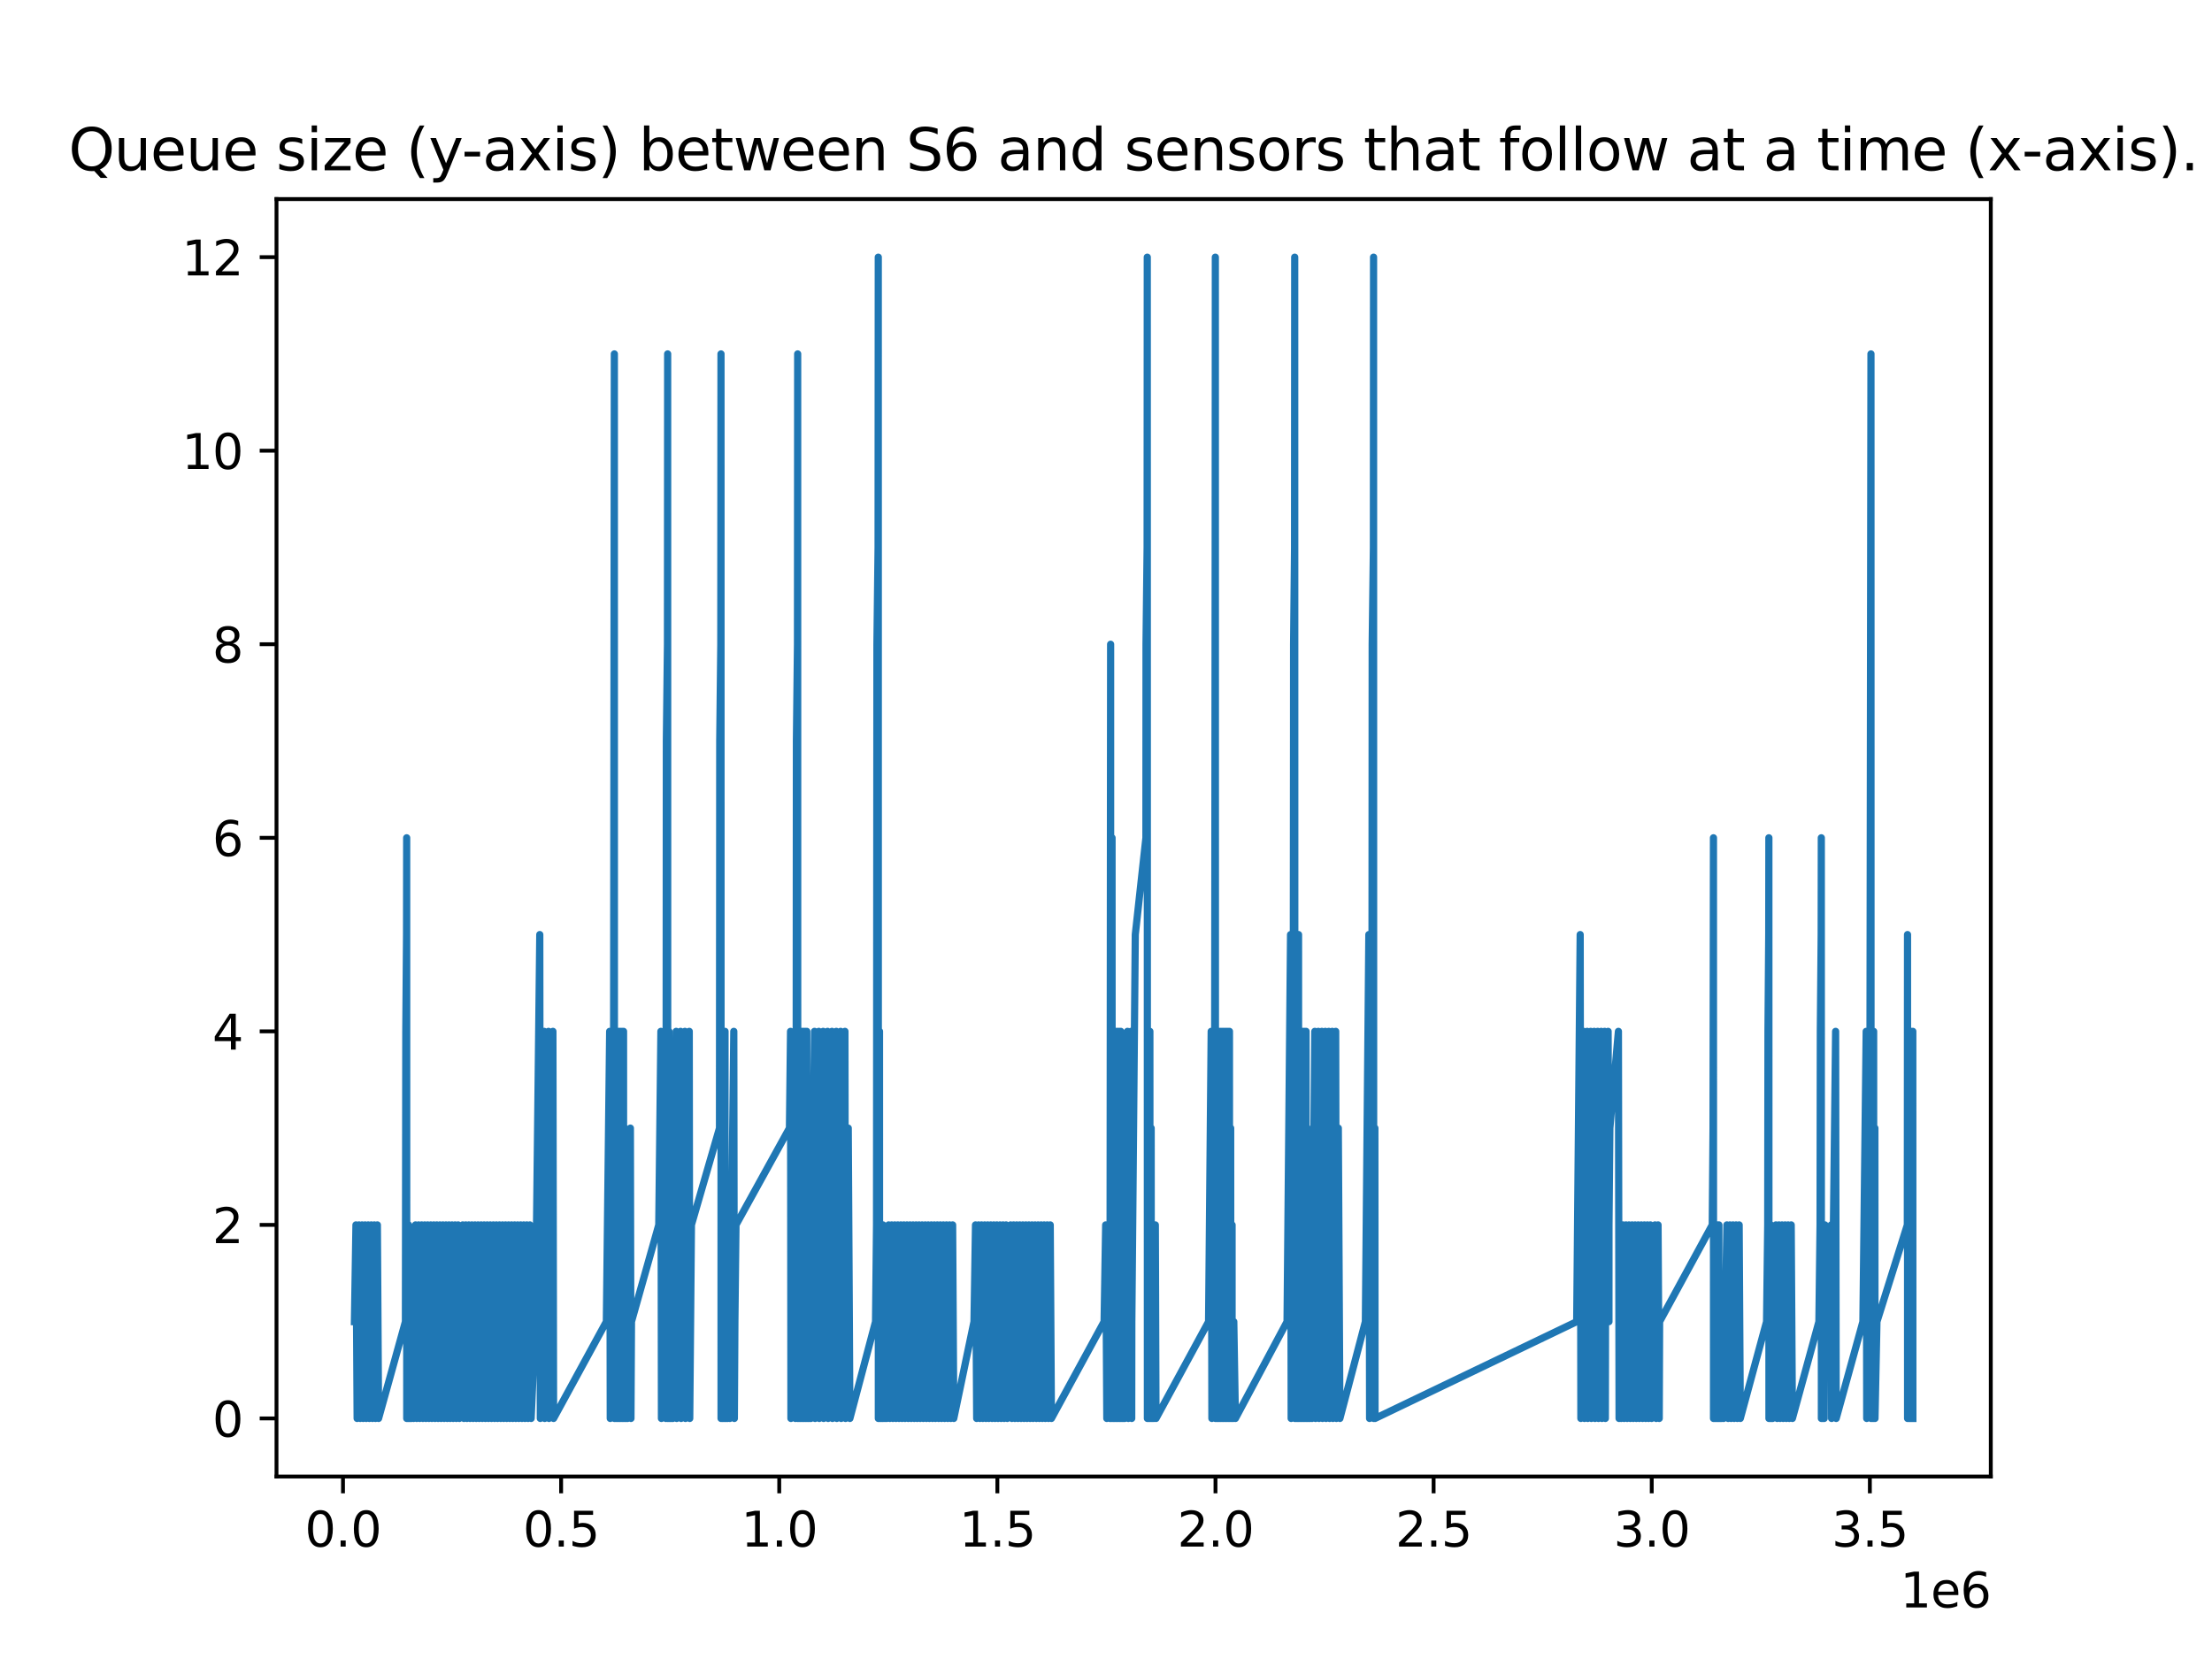 <?xml version="1.0" encoding="utf-8" standalone="no"?>
<!DOCTYPE svg PUBLIC "-//W3C//DTD SVG 1.1//EN"
  "http://www.w3.org/Graphics/SVG/1.1/DTD/svg11.dtd">
<svg xmlns:xlink="http://www.w3.org/1999/xlink" width="460.8pt" height="345.6pt" viewBox="0 0 460.8 345.6" xmlns="http://www.w3.org/2000/svg" version="1.1">
 <defs>
  <style type="text/css">*{stroke-linejoin: round; stroke-linecap: butt}</style>
 </defs>
 <g id="figure_1">
  <g id="patch_1">
   <path d="M 0 345.6 
L 460.8 345.6 
L 460.8 0 
L 0 0 
z
" style="fill: #ffffff"/>
  </g>
  <g id="axes_1">
   <g id="patch_2">
    <path d="M 57.6 307.584 
L 414.72 307.584 
L 414.72 41.472 
L 57.6 41.472 
z
" style="fill: #ffffff"/>
   </g>
   <g id="matplotlib.axis_1">
    <g id="xtick_1">
     <g id="line2d_1">
      <defs>
       <path id="maf3484fc68" d="M 0 0 
L 0 3.5 
" style="stroke: #000000; stroke-width: 0.8"/>
      </defs>
      <g>
       <use xlink:href="#maf3484fc68" x="71.452" y="307.584" style="stroke: #000000; stroke-width: 0.8"/>
      </g>
     </g>
     <g id="text_1">
      <!-- 0.0 -->
      <g transform="translate(63.5 322.182) scale(0.1 -0.1)">
       <defs>
        <path id="DejaVuSans-30" d="M 2034 4250 
Q 1547 4250 1301 3770 
Q 1056 3291 1056 2328 
Q 1056 1369 1301 889 
Q 1547 409 2034 409 
Q 2525 409 2770 889 
Q 3016 1369 3016 2328 
Q 3016 3291 2770 3770 
Q 2525 4250 2034 4250 
z
M 2034 4750 
Q 2819 4750 3233 4129 
Q 3647 3509 3647 2328 
Q 3647 1150 3233 529 
Q 2819 -91 2034 -91 
Q 1250 -91 836 529 
Q 422 1150 422 2328 
Q 422 3509 836 4129 
Q 1250 4750 2034 4750 
z
" transform="scale(0.016)"/>
        <path id="DejaVuSans-2e" d="M 684 794 
L 1344 794 
L 1344 0 
L 684 0 
L 684 794 
z
" transform="scale(0.016)"/>
       </defs>
       <use xlink:href="#DejaVuSans-30"/>
       <use xlink:href="#DejaVuSans-2e" x="63.623"/>
       <use xlink:href="#DejaVuSans-30" x="95.41"/>
      </g>
     </g>
    </g>
    <g id="xtick_2">
     <g id="line2d_2">
      <g>
       <use xlink:href="#maf3484fc68" x="116.891" y="307.584" style="stroke: #000000; stroke-width: 0.8"/>
      </g>
     </g>
     <g id="text_2">
      <!-- 0.5 -->
      <g transform="translate(108.939 322.182) scale(0.1 -0.1)">
       <defs>
        <path id="DejaVuSans-35" d="M 691 4666 
L 3169 4666 
L 3169 4134 
L 1269 4134 
L 1269 2991 
Q 1406 3038 1543 3061 
Q 1681 3084 1819 3084 
Q 2600 3084 3056 2656 
Q 3513 2228 3513 1497 
Q 3513 744 3044 326 
Q 2575 -91 1722 -91 
Q 1428 -91 1123 -41 
Q 819 9 494 109 
L 494 744 
Q 775 591 1075 516 
Q 1375 441 1709 441 
Q 2250 441 2565 725 
Q 2881 1009 2881 1497 
Q 2881 1984 2565 2268 
Q 2250 2553 1709 2553 
Q 1456 2553 1204 2497 
Q 953 2441 691 2322 
L 691 4666 
z
" transform="scale(0.016)"/>
       </defs>
       <use xlink:href="#DejaVuSans-30"/>
       <use xlink:href="#DejaVuSans-2e" x="63.623"/>
       <use xlink:href="#DejaVuSans-35" x="95.41"/>
      </g>
     </g>
    </g>
    <g id="xtick_3">
     <g id="line2d_3">
      <g>
       <use xlink:href="#maf3484fc68" x="162.33" y="307.584" style="stroke: #000000; stroke-width: 0.8"/>
      </g>
     </g>
     <g id="text_3">
      <!-- 1.0 -->
      <g transform="translate(154.378 322.182) scale(0.1 -0.1)">
       <defs>
        <path id="DejaVuSans-31" d="M 794 531 
L 1825 531 
L 1825 4091 
L 703 3866 
L 703 4441 
L 1819 4666 
L 2450 4666 
L 2450 531 
L 3481 531 
L 3481 0 
L 794 0 
L 794 531 
z
" transform="scale(0.016)"/>
       </defs>
       <use xlink:href="#DejaVuSans-31"/>
       <use xlink:href="#DejaVuSans-2e" x="63.623"/>
       <use xlink:href="#DejaVuSans-30" x="95.41"/>
      </g>
     </g>
    </g>
    <g id="xtick_4">
     <g id="line2d_4">
      <g>
       <use xlink:href="#maf3484fc68" x="207.769" y="307.584" style="stroke: #000000; stroke-width: 0.8"/>
      </g>
     </g>
     <g id="text_4">
      <!-- 1.5 -->
      <g transform="translate(199.818 322.182) scale(0.1 -0.1)">
       <use xlink:href="#DejaVuSans-31"/>
       <use xlink:href="#DejaVuSans-2e" x="63.623"/>
       <use xlink:href="#DejaVuSans-35" x="95.41"/>
      </g>
     </g>
    </g>
    <g id="xtick_5">
     <g id="line2d_5">
      <g>
       <use xlink:href="#maf3484fc68" x="253.208" y="307.584" style="stroke: #000000; stroke-width: 0.8"/>
      </g>
     </g>
     <g id="text_5">
      <!-- 2.0 -->
      <g transform="translate(245.257 322.182) scale(0.1 -0.1)">
       <defs>
        <path id="DejaVuSans-32" d="M 1228 531 
L 3431 531 
L 3431 0 
L 469 0 
L 469 531 
Q 828 903 1448 1529 
Q 2069 2156 2228 2338 
Q 2531 2678 2651 2914 
Q 2772 3150 2772 3378 
Q 2772 3750 2511 3984 
Q 2250 4219 1831 4219 
Q 1534 4219 1204 4116 
Q 875 4013 500 3803 
L 500 4441 
Q 881 4594 1212 4672 
Q 1544 4750 1819 4750 
Q 2544 4750 2975 4387 
Q 3406 4025 3406 3419 
Q 3406 3131 3298 2873 
Q 3191 2616 2906 2266 
Q 2828 2175 2409 1742 
Q 1991 1309 1228 531 
z
" transform="scale(0.016)"/>
       </defs>
       <use xlink:href="#DejaVuSans-32"/>
       <use xlink:href="#DejaVuSans-2e" x="63.623"/>
       <use xlink:href="#DejaVuSans-30" x="95.41"/>
      </g>
     </g>
    </g>
    <g id="xtick_6">
     <g id="line2d_6">
      <g>
       <use xlink:href="#maf3484fc68" x="298.647" y="307.584" style="stroke: #000000; stroke-width: 0.8"/>
      </g>
     </g>
     <g id="text_6">
      <!-- 2.5 -->
      <g transform="translate(290.696 322.182) scale(0.1 -0.1)">
       <use xlink:href="#DejaVuSans-32"/>
       <use xlink:href="#DejaVuSans-2e" x="63.623"/>
       <use xlink:href="#DejaVuSans-35" x="95.41"/>
      </g>
     </g>
    </g>
    <g id="xtick_7">
     <g id="line2d_7">
      <g>
       <use xlink:href="#maf3484fc68" x="344.087" y="307.584" style="stroke: #000000; stroke-width: 0.8"/>
      </g>
     </g>
     <g id="text_7">
      <!-- 3.0 -->
      <g transform="translate(336.135 322.182) scale(0.1 -0.1)">
       <defs>
        <path id="DejaVuSans-33" d="M 2597 2516 
Q 3050 2419 3304 2112 
Q 3559 1806 3559 1356 
Q 3559 666 3084 287 
Q 2609 -91 1734 -91 
Q 1441 -91 1130 -33 
Q 819 25 488 141 
L 488 750 
Q 750 597 1062 519 
Q 1375 441 1716 441 
Q 2309 441 2620 675 
Q 2931 909 2931 1356 
Q 2931 1769 2642 2001 
Q 2353 2234 1838 2234 
L 1294 2234 
L 1294 2753 
L 1863 2753 
Q 2328 2753 2575 2939 
Q 2822 3125 2822 3475 
Q 2822 3834 2567 4026 
Q 2313 4219 1838 4219 
Q 1578 4219 1281 4162 
Q 984 4106 628 3988 
L 628 4550 
Q 988 4650 1302 4700 
Q 1616 4750 1894 4750 
Q 2613 4750 3031 4423 
Q 3450 4097 3450 3541 
Q 3450 3153 3228 2886 
Q 3006 2619 2597 2516 
z
" transform="scale(0.016)"/>
       </defs>
       <use xlink:href="#DejaVuSans-33"/>
       <use xlink:href="#DejaVuSans-2e" x="63.623"/>
       <use xlink:href="#DejaVuSans-30" x="95.41"/>
      </g>
     </g>
    </g>
    <g id="xtick_8">
     <g id="line2d_8">
      <g>
       <use xlink:href="#maf3484fc68" x="389.526" y="307.584" style="stroke: #000000; stroke-width: 0.8"/>
      </g>
     </g>
     <g id="text_8">
      <!-- 3.5 -->
      <g transform="translate(381.574 322.182) scale(0.1 -0.1)">
       <use xlink:href="#DejaVuSans-33"/>
       <use xlink:href="#DejaVuSans-2e" x="63.623"/>
       <use xlink:href="#DejaVuSans-35" x="95.41"/>
      </g>
     </g>
    </g>
    <g id="text_9">
     <!-- 1e6 -->
     <g transform="translate(395.842 334.861) scale(0.1 -0.1)">
      <defs>
       <path id="DejaVuSans-65" d="M 3597 1894 
L 3597 1613 
L 953 1613 
Q 991 1019 1311 708 
Q 1631 397 2203 397 
Q 2534 397 2845 478 
Q 3156 559 3463 722 
L 3463 178 
Q 3153 47 2828 -22 
Q 2503 -91 2169 -91 
Q 1331 -91 842 396 
Q 353 884 353 1716 
Q 353 2575 817 3079 
Q 1281 3584 2069 3584 
Q 2775 3584 3186 3129 
Q 3597 2675 3597 1894 
z
M 3022 2063 
Q 3016 2534 2758 2815 
Q 2500 3097 2075 3097 
Q 1594 3097 1305 2825 
Q 1016 2553 972 2059 
L 3022 2063 
z
" transform="scale(0.016)"/>
       <path id="DejaVuSans-36" d="M 2113 2584 
Q 1688 2584 1439 2293 
Q 1191 2003 1191 1497 
Q 1191 994 1439 701 
Q 1688 409 2113 409 
Q 2538 409 2786 701 
Q 3034 994 3034 1497 
Q 3034 2003 2786 2293 
Q 2538 2584 2113 2584 
z
M 3366 4563 
L 3366 3988 
Q 3128 4100 2886 4159 
Q 2644 4219 2406 4219 
Q 1781 4219 1451 3797 
Q 1122 3375 1075 2522 
Q 1259 2794 1537 2939 
Q 1816 3084 2150 3084 
Q 2853 3084 3261 2657 
Q 3669 2231 3669 1497 
Q 3669 778 3244 343 
Q 2819 -91 2113 -91 
Q 1303 -91 875 529 
Q 447 1150 447 2328 
Q 447 3434 972 4092 
Q 1497 4750 2381 4750 
Q 2619 4750 2861 4703 
Q 3103 4656 3366 4563 
z
" transform="scale(0.016)"/>
      </defs>
      <use xlink:href="#DejaVuSans-31"/>
      <use xlink:href="#DejaVuSans-65" x="63.623"/>
      <use xlink:href="#DejaVuSans-36" x="125.146"/>
     </g>
    </g>
   </g>
   <g id="matplotlib.axis_2">
    <g id="ytick_1">
     <g id="line2d_9">
      <defs>
       <path id="mfabfb7e9bc" d="M 0 0 
L -3.5 0 
" style="stroke: #000000; stroke-width: 0.8"/>
      </defs>
      <g>
       <use xlink:href="#mfabfb7e9bc" x="57.6" y="295.488" style="stroke: #000000; stroke-width: 0.8"/>
      </g>
     </g>
     <g id="text_10">
      <!-- 0 -->
      <g transform="translate(44.237 299.287) scale(0.1 -0.1)">
       <use xlink:href="#DejaVuSans-30"/>
      </g>
     </g>
    </g>
    <g id="ytick_2">
     <g id="line2d_10">
      <g>
       <use xlink:href="#mfabfb7e9bc" x="57.6" y="255.168" style="stroke: #000000; stroke-width: 0.8"/>
      </g>
     </g>
     <g id="text_11">
      <!-- 2 -->
      <g transform="translate(44.237 258.967) scale(0.1 -0.1)">
       <use xlink:href="#DejaVuSans-32"/>
      </g>
     </g>
    </g>
    <g id="ytick_3">
     <g id="line2d_11">
      <g>
       <use xlink:href="#mfabfb7e9bc" x="57.6" y="214.848" style="stroke: #000000; stroke-width: 0.8"/>
      </g>
     </g>
     <g id="text_12">
      <!-- 4 -->
      <g transform="translate(44.237 218.647) scale(0.1 -0.1)">
       <defs>
        <path id="DejaVuSans-34" d="M 2419 4116 
L 825 1625 
L 2419 1625 
L 2419 4116 
z
M 2253 4666 
L 3047 4666 
L 3047 1625 
L 3713 1625 
L 3713 1100 
L 3047 1100 
L 3047 0 
L 2419 0 
L 2419 1100 
L 313 1100 
L 313 1709 
L 2253 4666 
z
" transform="scale(0.016)"/>
       </defs>
       <use xlink:href="#DejaVuSans-34"/>
      </g>
     </g>
    </g>
    <g id="ytick_4">
     <g id="line2d_12">
      <g>
       <use xlink:href="#mfabfb7e9bc" x="57.6" y="174.528" style="stroke: #000000; stroke-width: 0.8"/>
      </g>
     </g>
     <g id="text_13">
      <!-- 6 -->
      <g transform="translate(44.237 178.327) scale(0.1 -0.1)">
       <use xlink:href="#DejaVuSans-36"/>
      </g>
     </g>
    </g>
    <g id="ytick_5">
     <g id="line2d_13">
      <g>
       <use xlink:href="#mfabfb7e9bc" x="57.6" y="134.208" style="stroke: #000000; stroke-width: 0.8"/>
      </g>
     </g>
     <g id="text_14">
      <!-- 8 -->
      <g transform="translate(44.237 138.007) scale(0.1 -0.1)">
       <defs>
        <path id="DejaVuSans-38" d="M 2034 2216 
Q 1584 2216 1326 1975 
Q 1069 1734 1069 1313 
Q 1069 891 1326 650 
Q 1584 409 2034 409 
Q 2484 409 2743 651 
Q 3003 894 3003 1313 
Q 3003 1734 2745 1975 
Q 2488 2216 2034 2216 
z
M 1403 2484 
Q 997 2584 770 2862 
Q 544 3141 544 3541 
Q 544 4100 942 4425 
Q 1341 4750 2034 4750 
Q 2731 4750 3128 4425 
Q 3525 4100 3525 3541 
Q 3525 3141 3298 2862 
Q 3072 2584 2669 2484 
Q 3125 2378 3379 2068 
Q 3634 1759 3634 1313 
Q 3634 634 3220 271 
Q 2806 -91 2034 -91 
Q 1263 -91 848 271 
Q 434 634 434 1313 
Q 434 1759 690 2068 
Q 947 2378 1403 2484 
z
M 1172 3481 
Q 1172 3119 1398 2916 
Q 1625 2713 2034 2713 
Q 2441 2713 2670 2916 
Q 2900 3119 2900 3481 
Q 2900 3844 2670 4047 
Q 2441 4250 2034 4250 
Q 1625 4250 1398 4047 
Q 1172 3844 1172 3481 
z
" transform="scale(0.016)"/>
       </defs>
       <use xlink:href="#DejaVuSans-38"/>
      </g>
     </g>
    </g>
    <g id="ytick_6">
     <g id="line2d_14">
      <g>
       <use xlink:href="#mfabfb7e9bc" x="57.6" y="93.888" style="stroke: #000000; stroke-width: 0.8"/>
      </g>
     </g>
     <g id="text_15">
      <!-- 10 -->
      <g transform="translate(37.875 97.687) scale(0.1 -0.1)">
       <use xlink:href="#DejaVuSans-31"/>
       <use xlink:href="#DejaVuSans-30" x="63.623"/>
      </g>
     </g>
    </g>
    <g id="ytick_7">
     <g id="line2d_15">
      <g>
       <use xlink:href="#mfabfb7e9bc" x="57.6" y="53.568" style="stroke: #000000; stroke-width: 0.8"/>
      </g>
     </g>
     <g id="text_16">
      <!-- 12 -->
      <g transform="translate(37.875 57.367) scale(0.1 -0.1)">
       <use xlink:href="#DejaVuSans-31"/>
       <use xlink:href="#DejaVuSans-32" x="63.623"/>
      </g>
     </g>
    </g>
   </g>
   <g id="line2d_16">
    <path d="M 73.833 275.328 
L 74.15 255.168 
L 74.397 295.488 
L 74.466 275.328 
L 74.783 255.168 
L 75.047 295.488 
L 75.107 275.328 
L 75.424 255.168 
L 75.659 295.488 
L 75.739 275.328 
L 76.056 255.168 
L 76.296 295.488 
L 76.378 275.328 
L 76.699 255.168 
L 76.945 295.488 
L 77.017 275.328 
L 77.336 255.168 
L 77.596 295.488 
L 77.657 275.328 
L 77.979 255.168 
L 78.225 295.488 
L 78.301 275.328 
L 78.614 255.168 
L 78.864 295.488 
L 84.456 275.328 
L 84.538 214.848 
L 84.691 194.688 
L 84.718 174.528 
L 84.732 295.488 
L 84.892 275.328 
L 84.918 255.168 
L 84.933 295.488 
L 85.084 275.328 
L 85.111 255.168 
L 85.125 295.488 
L 85.267 275.328 
L 85.309 295.488 
L 85.436 275.328 
L 85.5 295.488 
L 85.61 275.328 
L 85.699 295.488 
L 85.923 275.328 
L 86.173 295.488 
L 86.244 275.328 
L 86.561 255.168 
L 86.806 295.488 
L 86.879 275.328 
L 87.201 255.168 
L 87.441 295.488 
L 87.523 275.328 
L 87.84 255.168 
L 88.098 295.488 
L 88.153 275.328 
L 88.472 255.168 
L 88.725 295.488 
L 88.786 275.328 
L 89.098 255.168 
L 89.359 295.488 
L 89.417 275.328 
L 89.733 255.168 
L 89.973 295.488 
L 90.047 275.328 
L 90.37 255.168 
L 90.628 295.488 
L 90.68 275.328 
L 90.996 255.168 
L 91.267 295.488 
L 91.314 275.328 
L 91.639 255.168 
L 91.888 295.488 
L 91.956 275.328 
L 92.27 255.168 
L 92.535 295.488 
L 92.583 275.328 
L 92.899 255.168 
L 93.172 295.488 
L 93.216 275.328 
L 93.53 255.168 
L 93.779 295.488 
L 93.846 275.328 
L 94.167 255.168 
L 94.414 295.488 
L 94.488 275.328 
L 94.803 255.168 
L 95.055 295.488 
L 95.125 275.328 
L 95.442 255.168 
L 95.704 295.488 
L 95.763 275.328 
L 96.398 255.168 
L 96.643 295.488 
L 96.72 275.328 
L 97.033 255.168 
L 97.277 295.488 
L 97.347 275.328 
L 97.665 255.168 
L 97.918 295.488 
L 97.984 275.328 
L 98.303 255.168 
L 98.567 295.488 
L 98.629 275.328 
L 98.951 255.168 
L 99.213 295.488 
L 99.27 275.328 
L 99.581 255.168 
L 99.834 295.488 
L 99.9 275.328 
L 100.22 255.168 
L 100.481 295.488 
L 100.534 275.328 
L 100.854 255.168 
L 101.114 295.488 
L 101.17 275.328 
L 101.492 255.168 
L 101.753 295.488 
L 101.813 275.328 
L 102.131 255.168 
L 102.389 295.488 
L 102.452 275.328 
L 102.77 255.168 
L 103.026 295.488 
L 103.088 275.328 
L 103.403 255.168 
L 103.655 295.488 
L 103.722 275.328 
L 104.046 255.168 
L 104.301 295.488 
L 104.368 275.328 
L 104.684 255.168 
L 104.934 295.488 
L 104.995 275.328 
L 105.317 255.168 
L 105.564 295.488 
L 105.633 275.328 
L 105.944 255.168 
L 106.197 295.488 
L 106.263 275.328 
L 106.573 255.168 
L 106.82 295.488 
L 106.888 275.328 
L 107.203 255.168 
L 107.441 295.488 
L 107.52 275.328 
L 107.834 255.168 
L 108.077 295.488 
L 108.149 275.328 
L 108.47 255.168 
L 108.729 295.488 
L 108.79 275.328 
L 109.104 255.168 
L 109.362 295.488 
L 109.428 275.328 
L 109.746 255.168 
L 110.005 295.488 
L 110.07 275.328 
L 110.389 255.168 
L 110.645 295.488 
L 111.54 275.328 
L 112.447 194.688 
L 112.557 295.488 
L 112.676 275.328 
L 113.356 214.848 
L 113.468 295.488 
L 113.582 275.328 
L 114.266 214.848 
L 114.366 295.488 
L 114.724 255.168 
L 115.181 214.848 
L 115.321 295.488 
L 126.315 275.328 
L 127.002 214.848 
L 127.126 295.488 
L 127.236 275.328 
L 127.827 214.848 
L 127.981 73.728 
L 127.996 295.488 
L 128.233 275.328 
L 128.274 214.848 
L 128.289 295.488 
L 128.519 275.328 
L 128.555 214.848 
L 128.574 295.488 
L 128.804 275.328 
L 128.84 214.848 
L 128.863 295.488 
L 129.064 275.328 
L 129.105 214.848 
L 129.124 295.488 
L 129.315 275.328 
L 129.355 214.848 
L 129.369 295.488 
L 129.595 275.328 
L 129.636 214.848 
L 129.649 295.488 
L 129.856 275.328 
L 129.896 214.848 
L 129.91 295.488 
L 130.135 275.328 
L 130.164 235.008 
L 130.191 295.488 
L 130.39 275.328 
L 130.409 255.168 
L 130.454 295.488 
L 130.64 275.328 
L 130.74 295.488 
L 131.094 255.168 
L 131.321 235.008 
L 131.44 295.488 
L 131.549 275.328 
L 137.233 255.168 
L 137.677 214.848 
L 137.789 295.488 
L 137.905 275.328 
L 138.581 214.848 
L 138.712 295.488 
L 138.746 255.168 
L 138.814 154.368 
L 139.045 134.208 
L 139.085 73.728 
L 139.1 295.488 
L 139.304 275.328 
L 139.345 214.848 
L 139.359 295.488 
L 139.578 275.328 
L 139.61 235.008 
L 139.633 295.488 
L 139.835 275.328 
L 139.899 295.488 
L 139.952 275.328 
L 140.168 295.488 
L 140.177 275.328 
L 140.861 214.848 
L 140.965 295.488 
L 141.319 255.168 
L 141.776 214.848 
L 141.883 295.488 
L 142.229 255.168 
L 142.676 214.848 
L 142.788 295.488 
L 142.902 275.328 
L 143.583 214.848 
L 143.685 295.488 
L 144.038 255.168 
L 149.882 235.008 
L 149.936 154.368 
L 150.155 134.208 
L 150.196 73.728 
L 150.21 295.488 
L 150.43 275.328 
L 150.469 214.848 
L 150.484 295.488 
L 150.708 275.328 
L 150.748 214.848 
L 150.762 295.488 
L 150.988 275.328 
L 151.033 214.848 
L 151.043 295.488 
L 151.254 275.328 
L 151.283 255.168 
L 151.304 295.488 
L 151.509 275.328 
L 151.578 295.488 
L 151.964 255.168 
L 152.047 295.488 
L 152.413 255.168 
L 152.865 214.848 
L 152.979 295.488 
L 153.093 275.328 
L 153.319 255.168 
L 164.454 235.008 
L 164.684 214.848 
L 164.765 295.488 
L 165.139 255.168 
L 165.592 214.848 
L 165.698 295.488 
L 165.84 255.168 
L 165.907 154.368 
L 166.13 134.208 
L 166.171 73.728 
L 166.184 295.488 
L 166.392 275.328 
L 166.433 214.848 
L 166.446 295.488 
L 166.656 275.328 
L 166.689 214.848 
L 166.709 295.488 
L 166.932 275.328 
L 166.973 214.848 
L 166.995 295.488 
L 167.203 275.328 
L 167.244 214.848 
L 167.258 295.488 
L 167.455 275.328 
L 167.496 214.848 
L 167.509 295.488 
L 167.751 275.328 
L 167.791 214.848 
L 167.805 295.488 
L 168.031 275.328 
L 168.072 214.848 
L 168.086 295.488 
L 168.3 275.328 
L 168.332 235.008 
L 168.355 295.488 
L 168.546 275.328 
L 168.642 295.488 
L 168.771 275.328 
L 168.931 295.488 
L 168.999 275.328 
L 169.678 214.848 
L 169.801 295.488 
L 169.903 275.328 
L 170.573 214.848 
L 170.678 295.488 
L 171.029 255.168 
L 171.483 214.848 
L 171.581 295.488 
L 171.939 255.168 
L 172.398 214.848 
L 172.514 295.488 
L 172.623 275.328 
L 173.311 214.848 
L 173.415 295.488 
L 173.763 255.168 
L 174.213 214.848 
L 174.311 295.488 
L 174.668 255.168 
L 175.118 214.848 
L 175.227 295.488 
L 175.567 255.168 
L 176.015 214.848 
L 176.14 295.488 
L 176.241 275.328 
L 176.706 235.008 
L 177.048 295.488 
L 182.389 275.328 
L 182.598 255.168 
L 182.679 134.208 
L 182.92 114.048 
L 182.961 53.568 
L 182.975 295.488 
L 183.177 275.328 
L 183.217 214.848 
L 183.232 295.488 
L 183.449 275.328 
L 183.476 255.168 
L 183.491 295.488 
L 183.719 275.328 
L 183.746 255.168 
L 183.76 295.488 
L 183.905 275.328 
L 183.936 255.168 
L 183.946 295.488 
L 184.157 275.328 
L 184.342 295.488 
L 184.483 275.328 
L 184.732 295.488 
L 184.801 275.328 
L 185.118 255.168 
L 185.374 295.488 
L 185.433 275.328 
L 185.751 255.168 
L 186.01 295.488 
L 186.074 275.328 
L 186.395 255.168 
L 186.651 295.488 
L 186.714 275.328 
L 187.033 255.168 
L 187.295 295.488 
L 187.354 275.328 
L 187.664 255.168 
L 187.918 295.488 
L 187.982 275.328 
L 188.3 255.168 
L 188.543 295.488 
L 188.619 275.328 
L 188.938 255.168 
L 189.196 295.488 
L 189.261 275.328 
L 189.574 255.168 
L 189.816 295.488 
L 189.894 275.328 
L 190.205 255.168 
L 190.46 295.488 
L 190.517 275.328 
L 190.829 255.168 
L 191.073 295.488 
L 191.145 275.328 
L 191.456 255.168 
L 191.704 295.488 
L 191.781 275.328 
L 192.095 255.168 
L 192.344 295.488 
L 192.413 275.328 
L 192.74 255.168 
L 192.992 295.488 
L 193.058 275.328 
L 193.368 255.168 
L 193.613 295.488 
L 193.684 275.328 
L 194.003 255.168 
L 194.256 295.488 
L 194.318 275.328 
L 194.636 255.168 
L 194.874 295.488 
L 194.954 275.328 
L 195.268 255.168 
L 195.536 295.488 
L 195.579 275.328 
L 195.887 255.168 
L 196.148 295.488 
L 196.205 275.328 
L 196.526 255.168 
L 196.787 295.488 
L 196.846 275.328 
L 197.165 255.168 
L 197.424 295.488 
L 197.487 275.328 
L 197.813 255.168 
L 198.064 295.488 
L 198.129 275.328 
L 198.451 255.168 
L 198.69 295.488 
L 202.901 275.328 
L 203.217 255.168 
L 203.463 295.488 
L 203.537 275.328 
L 203.856 255.168 
L 204.129 295.488 
L 204.17 275.328 
L 204.48 255.168 
L 204.742 295.488 
L 204.799 275.328 
L 205.122 255.168 
L 205.389 295.488 
L 205.44 275.328 
L 205.757 255.168 
L 206.002 295.488 
L 206.079 275.328 
L 206.392 255.168 
L 206.667 295.488 
L 206.713 275.328 
L 207.03 255.168 
L 207.282 295.488 
L 207.356 275.328 
L 207.667 255.168 
L 207.907 295.488 
L 207.99 275.328 
L 208.315 255.168 
L 208.55 295.488 
L 208.633 275.328 
L 208.948 255.168 
L 209.189 295.488 
L 209.273 275.328 
L 209.582 255.168 
L 209.839 295.488 
L 209.893 275.328 
L 210.526 255.168 
L 210.783 295.488 
L 210.839 275.328 
L 211.158 255.168 
L 211.418 295.488 
L 211.476 275.328 
L 211.795 255.168 
L 212.059 295.488 
L 212.11 275.328 
L 212.437 255.168 
L 212.697 295.488 
L 212.753 275.328 
L 213.066 255.168 
L 213.326 295.488 
L 213.385 275.328 
L 213.706 255.168 
L 213.951 295.488 
L 214.02 275.328 
L 214.34 255.168 
L 214.594 295.488 
L 214.658 275.328 
L 214.982 255.168 
L 215.217 295.488 
L 215.305 275.328 
L 215.625 255.168 
L 215.896 295.488 
L 215.943 275.328 
L 216.254 255.168 
L 216.519 295.488 
L 216.565 275.328 
L 216.882 255.168 
L 217.14 295.488 
L 217.204 275.328 
L 217.515 255.168 
L 217.759 295.488 
L 217.832 275.328 
L 218.15 255.168 
L 218.411 295.488 
L 218.475 275.328 
L 218.783 255.168 
L 219.029 295.488 
L 230.003 275.328 
L 230.332 255.168 
L 230.57 295.488 
L 230.639 275.328 
L 230.949 255.168 
L 231.218 295.488 
L 231.292 214.848 
L 231.363 134.208 
L 231.369 295.488 
L 231.385 255.168 
L 231.628 235.008 
L 231.661 174.528 
L 231.686 295.488 
L 231.888 275.328 
L 231.921 214.848 
L 231.945 295.488 
L 232.141 275.328 
L 232.169 214.848 
L 232.198 295.488 
L 232.4 275.328 
L 232.432 214.848 
L 232.462 295.488 
L 232.655 275.328 
L 232.687 214.848 
L 232.713 295.488 
L 232.921 275.328 
L 232.953 214.848 
L 232.979 295.488 
L 233.197 275.328 
L 233.23 214.848 
L 233.255 295.488 
L 233.444 275.328 
L 233.48 214.848 
L 233.501 295.488 
L 233.719 275.328 
L 233.772 295.488 
L 233.789 275.328 
L 233.97 255.168 
L 234.048 295.488 
L 234.152 275.328 
L 234.303 295.488 
L 234.331 275.328 
L 234.875 214.848 
L 235.051 295.488 
L 235.059 275.328 
L 235.597 214.848 
L 235.756 295.488 
L 235.78 275.328 
L 236.501 194.688 
L 238.715 174.528 
L 238.737 134.208 
L 238.965 114.048 
L 238.998 53.568 
L 239.023 295.488 
L 239.239 275.328 
L 239.273 214.848 
L 239.298 295.488 
L 239.508 275.328 
L 239.541 214.848 
L 239.566 295.488 
L 239.783 275.328 
L 239.809 235.008 
L 239.84 295.488 
L 240.055 275.328 
L 240.118 295.488 
L 240.135 275.328 
L 240.316 255.168 
L 240.364 295.488 
L 240.677 255.168 
L 240.816 295.488 
L 251.767 275.328 
L 252.313 214.848 
L 252.457 295.488 
L 252.496 275.328 
L 253.04 214.848 
L 253.144 114.048 
L 253.177 53.568 
L 253.201 295.488 
L 253.435 275.328 
L 253.467 214.848 
L 253.492 295.488 
L 253.697 275.328 
L 253.73 214.848 
L 253.754 295.488 
L 253.954 275.328 
L 253.982 214.848 
L 254.01 295.488 
L 254.233 275.328 
L 254.265 214.848 
L 254.295 295.488 
L 254.509 275.328 
L 254.541 214.848 
L 254.567 295.488 
L 254.773 275.328 
L 254.806 214.848 
L 254.831 295.488 
L 255.046 275.328 
L 255.079 214.848 
L 255.104 295.488 
L 255.299 275.328 
L 255.331 214.848 
L 255.357 295.488 
L 255.556 275.328 
L 255.588 214.848 
L 255.613 295.488 
L 255.823 275.328 
L 255.856 214.848 
L 255.88 295.488 
L 256.086 275.328 
L 256.118 214.848 
L 256.142 295.488 
L 256.345 275.328 
L 256.371 235.008 
L 256.403 295.488 
L 256.666 255.168 
L 256.668 295.488 
L 256.845 275.328 
L 256.932 295.488 
L 257.023 275.328 
L 257.36 295.488 
L 268.114 275.328 
L 268.845 194.688 
L 268.972 295.488 
L 269.03 275.328 
L 269.393 235.008 
L 269.467 154.368 
L 269.478 134.208 
L 269.679 114.048 
L 269.712 53.568 
L 269.742 295.488 
L 269.944 275.328 
L 269.976 214.848 
L 270.002 295.488 
L 270.202 275.328 
L 270.234 214.848 
L 270.259 295.488 
L 270.474 275.328 
L 270.511 194.688 
L 270.532 295.488 
L 270.728 275.328 
L 270.75 235.008 
L 270.782 295.488 
L 270.984 275.328 
L 271.018 214.848 
L 271.047 295.488 
L 271.259 275.328 
L 271.291 214.848 
L 271.316 295.488 
L 271.499 275.328 
L 271.531 214.848 
L 271.557 295.488 
L 271.783 275.328 
L 271.815 214.848 
L 271.84 295.488 
L 272.046 275.328 
L 272.078 214.848 
L 272.104 295.488 
L 272.314 275.328 
L 272.34 235.008 
L 272.372 295.488 
L 272.628 255.168 
L 272.654 295.488 
L 272.812 275.328 
L 272.913 295.488 
L 273.174 255.168 
L 273.331 295.488 
L 273.356 275.328 
L 273.904 214.848 
L 274.051 295.488 
L 274.08 275.328 
L 274.63 214.848 
L 274.787 295.488 
L 274.813 275.328 
L 275.358 214.848 
L 275.51 295.488 
L 275.544 275.328 
L 276.083 214.848 
L 276.242 295.488 
L 276.27 275.328 
L 276.809 214.848 
L 276.979 295.488 
L 276.987 275.328 
L 277.529 214.848 
L 277.675 295.488 
L 277.711 275.328 
L 278.253 214.848 
L 278.39 295.488 
L 278.434 275.328 
L 278.796 235.008 
L 279.126 295.488 
L 284.431 275.328 
L 285.156 194.688 
L 285.31 295.488 
L 285.334 275.328 
L 285.695 255.168 
L 285.808 214.848 
L 285.851 134.208 
L 286.105 114.048 
L 286.138 53.568 
L 286.164 295.488 
L 286.387 275.328 
L 286.413 235.008 
L 286.444 295.488 
L 328.453 275.328 
L 329.181 194.688 
L 329.323 295.488 
L 329.364 275.328 
L 329.911 214.848 
L 330.07 295.488 
L 330.095 275.328 
L 330.639 214.848 
L 330.767 295.488 
L 330.819 275.328 
L 331.371 214.848 
L 331.505 295.488 
L 331.551 275.328 
L 332.101 214.848 
L 332.27 295.488 
L 332.286 275.328 
L 332.828 214.848 
L 332.992 295.488 
L 333.013 275.328 
L 333.557 214.848 
L 333.719 295.488 
L 333.738 275.328 
L 334.276 214.848 
L 334.424 295.488 
L 334.46 275.328 
L 335 214.848 
L 335.173 275.328 
L 335.181 255.168 
L 335.366 235.008 
L 337.146 214.848 
L 337.283 295.488 
L 337.462 275.328 
L 337.73 295.488 
L 337.778 275.328 
L 338.09 255.168 
L 338.335 295.488 
L 338.406 275.328 
L 338.718 255.168 
L 338.977 295.488 
L 339.036 275.328 
L 339.351 255.168 
L 339.621 295.488 
L 339.673 275.328 
L 339.992 255.168 
L 340.24 295.488 
L 340.307 275.328 
L 340.623 255.168 
L 340.883 295.488 
L 340.943 275.328 
L 341.264 255.168 
L 341.504 295.488 
L 341.584 275.328 
L 341.908 255.168 
L 342.177 295.488 
L 342.235 275.328 
L 342.552 255.168 
L 342.817 295.488 
L 342.863 275.328 
L 343.181 255.168 
L 343.434 295.488 
L 343.492 275.328 
L 343.807 255.168 
L 344.065 295.488 
L 344.129 275.328 
L 344.765 255.168 
L 345.017 295.488 
L 345.085 275.328 
L 345.402 255.168 
L 345.648 295.488 
L 345.726 275.328 
L 356.695 255.168 
L 356.857 235.008 
L 356.944 174.528 
L 356.958 295.488 
L 357.121 275.328 
L 357.149 255.168 
L 357.162 295.488 
L 357.31 275.328 
L 357.334 255.168 
L 357.352 295.488 
L 357.499 275.328 
L 357.527 255.168 
L 357.545 295.488 
L 357.696 275.328 
L 357.723 255.168 
L 357.737 295.488 
L 357.876 275.328 
L 357.902 255.168 
L 357.916 295.488 
L 358.076 255.168 
L 358.09 295.488 
L 358.238 275.328 
L 358.279 295.488 
L 358.383 275.328 
L 358.446 295.488 
L 358.482 275.328 
L 358.64 295.488 
L 358.798 275.328 
L 359.052 295.488 
L 359.746 255.168 
L 360.009 295.488 
L 360.06 275.328 
L 360.377 255.168 
L 360.618 295.488 
L 360.699 275.328 
L 361.014 255.168 
L 361.262 295.488 
L 361.334 275.328 
L 361.652 255.168 
L 361.908 295.488 
L 361.973 275.328 
L 362.297 255.168 
L 362.537 295.488 
L 368.006 275.328 
L 368.248 255.168 
L 368.301 214.848 
L 368.461 194.688 
L 368.488 174.528 
L 368.503 295.488 
L 368.666 275.328 
L 368.694 255.168 
L 368.707 295.488 
L 368.852 275.328 
L 368.879 255.168 
L 368.893 295.488 
L 369.051 275.328 
L 369.092 295.488 
L 369.215 275.328 
L 369.279 295.488 
L 369.951 255.168 
L 370.214 295.488 
L 370.268 275.328 
L 370.588 255.168 
L 370.833 295.488 
L 370.91 275.328 
L 371.227 255.168 
L 371.472 295.488 
L 371.547 275.328 
L 371.867 255.168 
L 372.118 295.488 
L 372.183 275.328 
L 372.499 255.168 
L 372.741 295.488 
L 372.819 275.328 
L 373.141 255.168 
L 373.389 295.488 
L 378.911 275.328 
L 379.152 255.168 
L 379.207 214.848 
L 379.386 194.688 
L 379.413 174.528 
L 379.427 295.488 
L 379.575 275.328 
L 379.602 255.168 
L 379.616 295.488 
L 379.77 275.328 
L 379.796 255.168 
L 379.811 295.488 
L 379.97 275.328 
L 380.011 295.488 
L 380.175 255.168 
L 380.211 275.328 
L 381.479 255.168 
L 381.56 295.488 
L 381.937 255.168 
L 382.394 214.848 
L 382.512 295.488 
L 388.075 275.328 
L 388.761 214.848 
L 388.871 295.488 
L 388.987 275.328 
L 389.405 235.008 
L 389.557 214.848 
L 389.756 73.728 
L 389.77 295.488 
L 389.989 275.328 
L 390.03 214.848 
L 390.045 295.488 
L 390.275 275.328 
L 390.316 214.848 
L 390.329 295.488 
L 390.541 275.328 
L 390.573 235.008 
L 390.595 295.488 
L 391.003 275.328 
L 397.332 255.168 
L 397.373 194.688 
L 397.387 295.488 
L 397.598 275.328 
L 397.64 214.848 
L 397.653 295.488 
L 397.873 275.328 
L 397.914 214.848 
L 397.927 295.488 
L 398.151 275.328 
L 398.191 214.848 
L 398.205 295.488 
L 398.433 275.328 
L 398.473 214.848 
L 398.487 295.488 
L 398.487 295.488 
" clip-path="url(#pbde1704986)" style="fill: none; stroke: #1f77b4; stroke-width: 1.5; stroke-linecap: square"/>
   </g>
   <g id="patch_3">
    <path d="M 57.6 307.584 
L 57.6 41.472 
" style="fill: none; stroke: #000000; stroke-width: 0.8; stroke-linejoin: miter; stroke-linecap: square"/>
   </g>
   <g id="patch_4">
    <path d="M 414.72 307.584 
L 414.72 41.472 
" style="fill: none; stroke: #000000; stroke-width: 0.8; stroke-linejoin: miter; stroke-linecap: square"/>
   </g>
   <g id="patch_5">
    <path d="M 57.6 307.584 
L 414.72 307.584 
" style="fill: none; stroke: #000000; stroke-width: 0.8; stroke-linejoin: miter; stroke-linecap: square"/>
   </g>
   <g id="patch_6">
    <path d="M 57.6 41.472 
L 414.72 41.472 
" style="fill: none; stroke: #000000; stroke-width: 0.8; stroke-linejoin: miter; stroke-linecap: square"/>
   </g>
   <g id="text_17">
    <!-- Queue size (y-axis) between S6 and sensors that follow at a time (x-axis). -->
    <g transform="translate(14.283 35.472) scale(0.12 -0.12)">
     <defs>
      <path id="DejaVuSans-51" d="M 2522 4238 
Q 1834 4238 1429 3725 
Q 1025 3213 1025 2328 
Q 1025 1447 1429 934 
Q 1834 422 2522 422 
Q 3209 422 3611 934 
Q 4013 1447 4013 2328 
Q 4013 3213 3611 3725 
Q 3209 4238 2522 4238 
z
M 3406 84 
L 4238 -825 
L 3475 -825 
L 2784 -78 
Q 2681 -84 2626 -87 
Q 2572 -91 2522 -91 
Q 1538 -91 948 567 
Q 359 1225 359 2328 
Q 359 3434 948 4092 
Q 1538 4750 2522 4750 
Q 3503 4750 4090 4092 
Q 4678 3434 4678 2328 
Q 4678 1516 4351 937 
Q 4025 359 3406 84 
z
" transform="scale(0.016)"/>
      <path id="DejaVuSans-75" d="M 544 1381 
L 544 3500 
L 1119 3500 
L 1119 1403 
Q 1119 906 1312 657 
Q 1506 409 1894 409 
Q 2359 409 2629 706 
Q 2900 1003 2900 1516 
L 2900 3500 
L 3475 3500 
L 3475 0 
L 2900 0 
L 2900 538 
Q 2691 219 2414 64 
Q 2138 -91 1772 -91 
Q 1169 -91 856 284 
Q 544 659 544 1381 
z
M 1991 3584 
L 1991 3584 
z
" transform="scale(0.016)"/>
      <path id="DejaVuSans-20" transform="scale(0.016)"/>
      <path id="DejaVuSans-73" d="M 2834 3397 
L 2834 2853 
Q 2591 2978 2328 3040 
Q 2066 3103 1784 3103 
Q 1356 3103 1142 2972 
Q 928 2841 928 2578 
Q 928 2378 1081 2264 
Q 1234 2150 1697 2047 
L 1894 2003 
Q 2506 1872 2764 1633 
Q 3022 1394 3022 966 
Q 3022 478 2636 193 
Q 2250 -91 1575 -91 
Q 1294 -91 989 -36 
Q 684 19 347 128 
L 347 722 
Q 666 556 975 473 
Q 1284 391 1588 391 
Q 1994 391 2212 530 
Q 2431 669 2431 922 
Q 2431 1156 2273 1281 
Q 2116 1406 1581 1522 
L 1381 1569 
Q 847 1681 609 1914 
Q 372 2147 372 2553 
Q 372 3047 722 3315 
Q 1072 3584 1716 3584 
Q 2034 3584 2315 3537 
Q 2597 3491 2834 3397 
z
" transform="scale(0.016)"/>
      <path id="DejaVuSans-69" d="M 603 3500 
L 1178 3500 
L 1178 0 
L 603 0 
L 603 3500 
z
M 603 4863 
L 1178 4863 
L 1178 4134 
L 603 4134 
L 603 4863 
z
" transform="scale(0.016)"/>
      <path id="DejaVuSans-7a" d="M 353 3500 
L 3084 3500 
L 3084 2975 
L 922 459 
L 3084 459 
L 3084 0 
L 275 0 
L 275 525 
L 2438 3041 
L 353 3041 
L 353 3500 
z
" transform="scale(0.016)"/>
      <path id="DejaVuSans-28" d="M 1984 4856 
Q 1566 4138 1362 3434 
Q 1159 2731 1159 2009 
Q 1159 1288 1364 580 
Q 1569 -128 1984 -844 
L 1484 -844 
Q 1016 -109 783 600 
Q 550 1309 550 2009 
Q 550 2706 781 3412 
Q 1013 4119 1484 4856 
L 1984 4856 
z
" transform="scale(0.016)"/>
      <path id="DejaVuSans-79" d="M 2059 -325 
Q 1816 -950 1584 -1140 
Q 1353 -1331 966 -1331 
L 506 -1331 
L 506 -850 
L 844 -850 
Q 1081 -850 1212 -737 
Q 1344 -625 1503 -206 
L 1606 56 
L 191 3500 
L 800 3500 
L 1894 763 
L 2988 3500 
L 3597 3500 
L 2059 -325 
z
" transform="scale(0.016)"/>
      <path id="DejaVuSans-2d" d="M 313 2009 
L 1997 2009 
L 1997 1497 
L 313 1497 
L 313 2009 
z
" transform="scale(0.016)"/>
      <path id="DejaVuSans-61" d="M 2194 1759 
Q 1497 1759 1228 1600 
Q 959 1441 959 1056 
Q 959 750 1161 570 
Q 1363 391 1709 391 
Q 2188 391 2477 730 
Q 2766 1069 2766 1631 
L 2766 1759 
L 2194 1759 
z
M 3341 1997 
L 3341 0 
L 2766 0 
L 2766 531 
Q 2569 213 2275 61 
Q 1981 -91 1556 -91 
Q 1019 -91 701 211 
Q 384 513 384 1019 
Q 384 1609 779 1909 
Q 1175 2209 1959 2209 
L 2766 2209 
L 2766 2266 
Q 2766 2663 2505 2880 
Q 2244 3097 1772 3097 
Q 1472 3097 1187 3025 
Q 903 2953 641 2809 
L 641 3341 
Q 956 3463 1253 3523 
Q 1550 3584 1831 3584 
Q 2591 3584 2966 3190 
Q 3341 2797 3341 1997 
z
" transform="scale(0.016)"/>
      <path id="DejaVuSans-78" d="M 3513 3500 
L 2247 1797 
L 3578 0 
L 2900 0 
L 1881 1375 
L 863 0 
L 184 0 
L 1544 1831 
L 300 3500 
L 978 3500 
L 1906 2253 
L 2834 3500 
L 3513 3500 
z
" transform="scale(0.016)"/>
      <path id="DejaVuSans-29" d="M 513 4856 
L 1013 4856 
Q 1481 4119 1714 3412 
Q 1947 2706 1947 2009 
Q 1947 1309 1714 600 
Q 1481 -109 1013 -844 
L 513 -844 
Q 928 -128 1133 580 
Q 1338 1288 1338 2009 
Q 1338 2731 1133 3434 
Q 928 4138 513 4856 
z
" transform="scale(0.016)"/>
      <path id="DejaVuSans-62" d="M 3116 1747 
Q 3116 2381 2855 2742 
Q 2594 3103 2138 3103 
Q 1681 3103 1420 2742 
Q 1159 2381 1159 1747 
Q 1159 1113 1420 752 
Q 1681 391 2138 391 
Q 2594 391 2855 752 
Q 3116 1113 3116 1747 
z
M 1159 2969 
Q 1341 3281 1617 3432 
Q 1894 3584 2278 3584 
Q 2916 3584 3314 3078 
Q 3713 2572 3713 1747 
Q 3713 922 3314 415 
Q 2916 -91 2278 -91 
Q 1894 -91 1617 61 
Q 1341 213 1159 525 
L 1159 0 
L 581 0 
L 581 4863 
L 1159 4863 
L 1159 2969 
z
" transform="scale(0.016)"/>
      <path id="DejaVuSans-74" d="M 1172 4494 
L 1172 3500 
L 2356 3500 
L 2356 3053 
L 1172 3053 
L 1172 1153 
Q 1172 725 1289 603 
Q 1406 481 1766 481 
L 2356 481 
L 2356 0 
L 1766 0 
Q 1100 0 847 248 
Q 594 497 594 1153 
L 594 3053 
L 172 3053 
L 172 3500 
L 594 3500 
L 594 4494 
L 1172 4494 
z
" transform="scale(0.016)"/>
      <path id="DejaVuSans-77" d="M 269 3500 
L 844 3500 
L 1563 769 
L 2278 3500 
L 2956 3500 
L 3675 769 
L 4391 3500 
L 4966 3500 
L 4050 0 
L 3372 0 
L 2619 2869 
L 1863 0 
L 1184 0 
L 269 3500 
z
" transform="scale(0.016)"/>
      <path id="DejaVuSans-6e" d="M 3513 2113 
L 3513 0 
L 2938 0 
L 2938 2094 
Q 2938 2591 2744 2837 
Q 2550 3084 2163 3084 
Q 1697 3084 1428 2787 
Q 1159 2491 1159 1978 
L 1159 0 
L 581 0 
L 581 3500 
L 1159 3500 
L 1159 2956 
Q 1366 3272 1645 3428 
Q 1925 3584 2291 3584 
Q 2894 3584 3203 3211 
Q 3513 2838 3513 2113 
z
" transform="scale(0.016)"/>
      <path id="DejaVuSans-53" d="M 3425 4513 
L 3425 3897 
Q 3066 4069 2747 4153 
Q 2428 4238 2131 4238 
Q 1616 4238 1336 4038 
Q 1056 3838 1056 3469 
Q 1056 3159 1242 3001 
Q 1428 2844 1947 2747 
L 2328 2669 
Q 3034 2534 3370 2195 
Q 3706 1856 3706 1288 
Q 3706 609 3251 259 
Q 2797 -91 1919 -91 
Q 1588 -91 1214 -16 
Q 841 59 441 206 
L 441 856 
Q 825 641 1194 531 
Q 1563 422 1919 422 
Q 2459 422 2753 634 
Q 3047 847 3047 1241 
Q 3047 1584 2836 1778 
Q 2625 1972 2144 2069 
L 1759 2144 
Q 1053 2284 737 2584 
Q 422 2884 422 3419 
Q 422 4038 858 4394 
Q 1294 4750 2059 4750 
Q 2388 4750 2728 4690 
Q 3069 4631 3425 4513 
z
" transform="scale(0.016)"/>
      <path id="DejaVuSans-64" d="M 2906 2969 
L 2906 4863 
L 3481 4863 
L 3481 0 
L 2906 0 
L 2906 525 
Q 2725 213 2448 61 
Q 2172 -91 1784 -91 
Q 1150 -91 751 415 
Q 353 922 353 1747 
Q 353 2572 751 3078 
Q 1150 3584 1784 3584 
Q 2172 3584 2448 3432 
Q 2725 3281 2906 2969 
z
M 947 1747 
Q 947 1113 1208 752 
Q 1469 391 1925 391 
Q 2381 391 2643 752 
Q 2906 1113 2906 1747 
Q 2906 2381 2643 2742 
Q 2381 3103 1925 3103 
Q 1469 3103 1208 2742 
Q 947 2381 947 1747 
z
" transform="scale(0.016)"/>
      <path id="DejaVuSans-6f" d="M 1959 3097 
Q 1497 3097 1228 2736 
Q 959 2375 959 1747 
Q 959 1119 1226 758 
Q 1494 397 1959 397 
Q 2419 397 2687 759 
Q 2956 1122 2956 1747 
Q 2956 2369 2687 2733 
Q 2419 3097 1959 3097 
z
M 1959 3584 
Q 2709 3584 3137 3096 
Q 3566 2609 3566 1747 
Q 3566 888 3137 398 
Q 2709 -91 1959 -91 
Q 1206 -91 779 398 
Q 353 888 353 1747 
Q 353 2609 779 3096 
Q 1206 3584 1959 3584 
z
" transform="scale(0.016)"/>
      <path id="DejaVuSans-72" d="M 2631 2963 
Q 2534 3019 2420 3045 
Q 2306 3072 2169 3072 
Q 1681 3072 1420 2755 
Q 1159 2438 1159 1844 
L 1159 0 
L 581 0 
L 581 3500 
L 1159 3500 
L 1159 2956 
Q 1341 3275 1631 3429 
Q 1922 3584 2338 3584 
Q 2397 3584 2469 3576 
Q 2541 3569 2628 3553 
L 2631 2963 
z
" transform="scale(0.016)"/>
      <path id="DejaVuSans-68" d="M 3513 2113 
L 3513 0 
L 2938 0 
L 2938 2094 
Q 2938 2591 2744 2837 
Q 2550 3084 2163 3084 
Q 1697 3084 1428 2787 
Q 1159 2491 1159 1978 
L 1159 0 
L 581 0 
L 581 4863 
L 1159 4863 
L 1159 2956 
Q 1366 3272 1645 3428 
Q 1925 3584 2291 3584 
Q 2894 3584 3203 3211 
Q 3513 2838 3513 2113 
z
" transform="scale(0.016)"/>
      <path id="DejaVuSans-66" d="M 2375 4863 
L 2375 4384 
L 1825 4384 
Q 1516 4384 1395 4259 
Q 1275 4134 1275 3809 
L 1275 3500 
L 2222 3500 
L 2222 3053 
L 1275 3053 
L 1275 0 
L 697 0 
L 697 3053 
L 147 3053 
L 147 3500 
L 697 3500 
L 697 3744 
Q 697 4328 969 4595 
Q 1241 4863 1831 4863 
L 2375 4863 
z
" transform="scale(0.016)"/>
      <path id="DejaVuSans-6c" d="M 603 4863 
L 1178 4863 
L 1178 0 
L 603 0 
L 603 4863 
z
" transform="scale(0.016)"/>
      <path id="DejaVuSans-6d" d="M 3328 2828 
Q 3544 3216 3844 3400 
Q 4144 3584 4550 3584 
Q 5097 3584 5394 3201 
Q 5691 2819 5691 2113 
L 5691 0 
L 5113 0 
L 5113 2094 
Q 5113 2597 4934 2840 
Q 4756 3084 4391 3084 
Q 3944 3084 3684 2787 
Q 3425 2491 3425 1978 
L 3425 0 
L 2847 0 
L 2847 2094 
Q 2847 2600 2669 2842 
Q 2491 3084 2119 3084 
Q 1678 3084 1418 2786 
Q 1159 2488 1159 1978 
L 1159 0 
L 581 0 
L 581 3500 
L 1159 3500 
L 1159 2956 
Q 1356 3278 1631 3431 
Q 1906 3584 2284 3584 
Q 2666 3584 2933 3390 
Q 3200 3197 3328 2828 
z
" transform="scale(0.016)"/>
     </defs>
     <use xlink:href="#DejaVuSans-51"/>
     <use xlink:href="#DejaVuSans-75" x="78.711"/>
     <use xlink:href="#DejaVuSans-65" x="142.09"/>
     <use xlink:href="#DejaVuSans-75" x="203.613"/>
     <use xlink:href="#DejaVuSans-65" x="266.992"/>
     <use xlink:href="#DejaVuSans-20" x="328.516"/>
     <use xlink:href="#DejaVuSans-73" x="360.303"/>
     <use xlink:href="#DejaVuSans-69" x="412.402"/>
     <use xlink:href="#DejaVuSans-7a" x="440.186"/>
     <use xlink:href="#DejaVuSans-65" x="492.676"/>
     <use xlink:href="#DejaVuSans-20" x="554.199"/>
     <use xlink:href="#DejaVuSans-28" x="585.986"/>
     <use xlink:href="#DejaVuSans-79" x="625"/>
     <use xlink:href="#DejaVuSans-2d" x="682.43"/>
     <use xlink:href="#DejaVuSans-61" x="718.514"/>
     <use xlink:href="#DejaVuSans-78" x="779.793"/>
     <use xlink:href="#DejaVuSans-69" x="838.973"/>
     <use xlink:href="#DejaVuSans-73" x="866.756"/>
     <use xlink:href="#DejaVuSans-29" x="918.855"/>
     <use xlink:href="#DejaVuSans-20" x="957.869"/>
     <use xlink:href="#DejaVuSans-62" x="989.656"/>
     <use xlink:href="#DejaVuSans-65" x="1053.133"/>
     <use xlink:href="#DejaVuSans-74" x="1114.656"/>
     <use xlink:href="#DejaVuSans-77" x="1153.865"/>
     <use xlink:href="#DejaVuSans-65" x="1235.652"/>
     <use xlink:href="#DejaVuSans-65" x="1297.176"/>
     <use xlink:href="#DejaVuSans-6e" x="1358.699"/>
     <use xlink:href="#DejaVuSans-20" x="1422.078"/>
     <use xlink:href="#DejaVuSans-53" x="1453.865"/>
     <use xlink:href="#DejaVuSans-36" x="1517.342"/>
     <use xlink:href="#DejaVuSans-20" x="1580.965"/>
     <use xlink:href="#DejaVuSans-61" x="1612.752"/>
     <use xlink:href="#DejaVuSans-6e" x="1674.031"/>
     <use xlink:href="#DejaVuSans-64" x="1737.41"/>
     <use xlink:href="#DejaVuSans-20" x="1800.887"/>
     <use xlink:href="#DejaVuSans-73" x="1832.674"/>
     <use xlink:href="#DejaVuSans-65" x="1884.773"/>
     <use xlink:href="#DejaVuSans-6e" x="1946.297"/>
     <use xlink:href="#DejaVuSans-73" x="2009.676"/>
     <use xlink:href="#DejaVuSans-6f" x="2061.775"/>
     <use xlink:href="#DejaVuSans-72" x="2122.957"/>
     <use xlink:href="#DejaVuSans-73" x="2164.07"/>
     <use xlink:href="#DejaVuSans-20" x="2216.17"/>
     <use xlink:href="#DejaVuSans-74" x="2247.957"/>
     <use xlink:href="#DejaVuSans-68" x="2287.166"/>
     <use xlink:href="#DejaVuSans-61" x="2350.545"/>
     <use xlink:href="#DejaVuSans-74" x="2411.824"/>
     <use xlink:href="#DejaVuSans-20" x="2451.033"/>
     <use xlink:href="#DejaVuSans-66" x="2482.82"/>
     <use xlink:href="#DejaVuSans-6f" x="2518.025"/>
     <use xlink:href="#DejaVuSans-6c" x="2579.207"/>
     <use xlink:href="#DejaVuSans-6c" x="2606.99"/>
     <use xlink:href="#DejaVuSans-6f" x="2634.773"/>
     <use xlink:href="#DejaVuSans-77" x="2695.955"/>
     <use xlink:href="#DejaVuSans-20" x="2777.742"/>
     <use xlink:href="#DejaVuSans-61" x="2809.529"/>
     <use xlink:href="#DejaVuSans-74" x="2870.809"/>
     <use xlink:href="#DejaVuSans-20" x="2910.018"/>
     <use xlink:href="#DejaVuSans-61" x="2941.805"/>
     <use xlink:href="#DejaVuSans-20" x="3003.084"/>
     <use xlink:href="#DejaVuSans-74" x="3034.871"/>
     <use xlink:href="#DejaVuSans-69" x="3074.08"/>
     <use xlink:href="#DejaVuSans-6d" x="3101.863"/>
     <use xlink:href="#DejaVuSans-65" x="3199.275"/>
     <use xlink:href="#DejaVuSans-20" x="3260.799"/>
     <use xlink:href="#DejaVuSans-28" x="3292.586"/>
     <use xlink:href="#DejaVuSans-78" x="3331.6"/>
     <use xlink:href="#DejaVuSans-2d" x="3390.779"/>
     <use xlink:href="#DejaVuSans-61" x="3426.863"/>
     <use xlink:href="#DejaVuSans-78" x="3488.143"/>
     <use xlink:href="#DejaVuSans-69" x="3547.322"/>
     <use xlink:href="#DejaVuSans-73" x="3575.105"/>
     <use xlink:href="#DejaVuSans-29" x="3627.205"/>
     <use xlink:href="#DejaVuSans-2e" x="3666.219"/>
    </g>
   </g>
  </g>
 </g>
 <defs>
  <clipPath id="pbde1704986">
   <rect x="57.6" y="41.472" width="357.12" height="266.112"/>
  </clipPath>
 </defs>
</svg>
